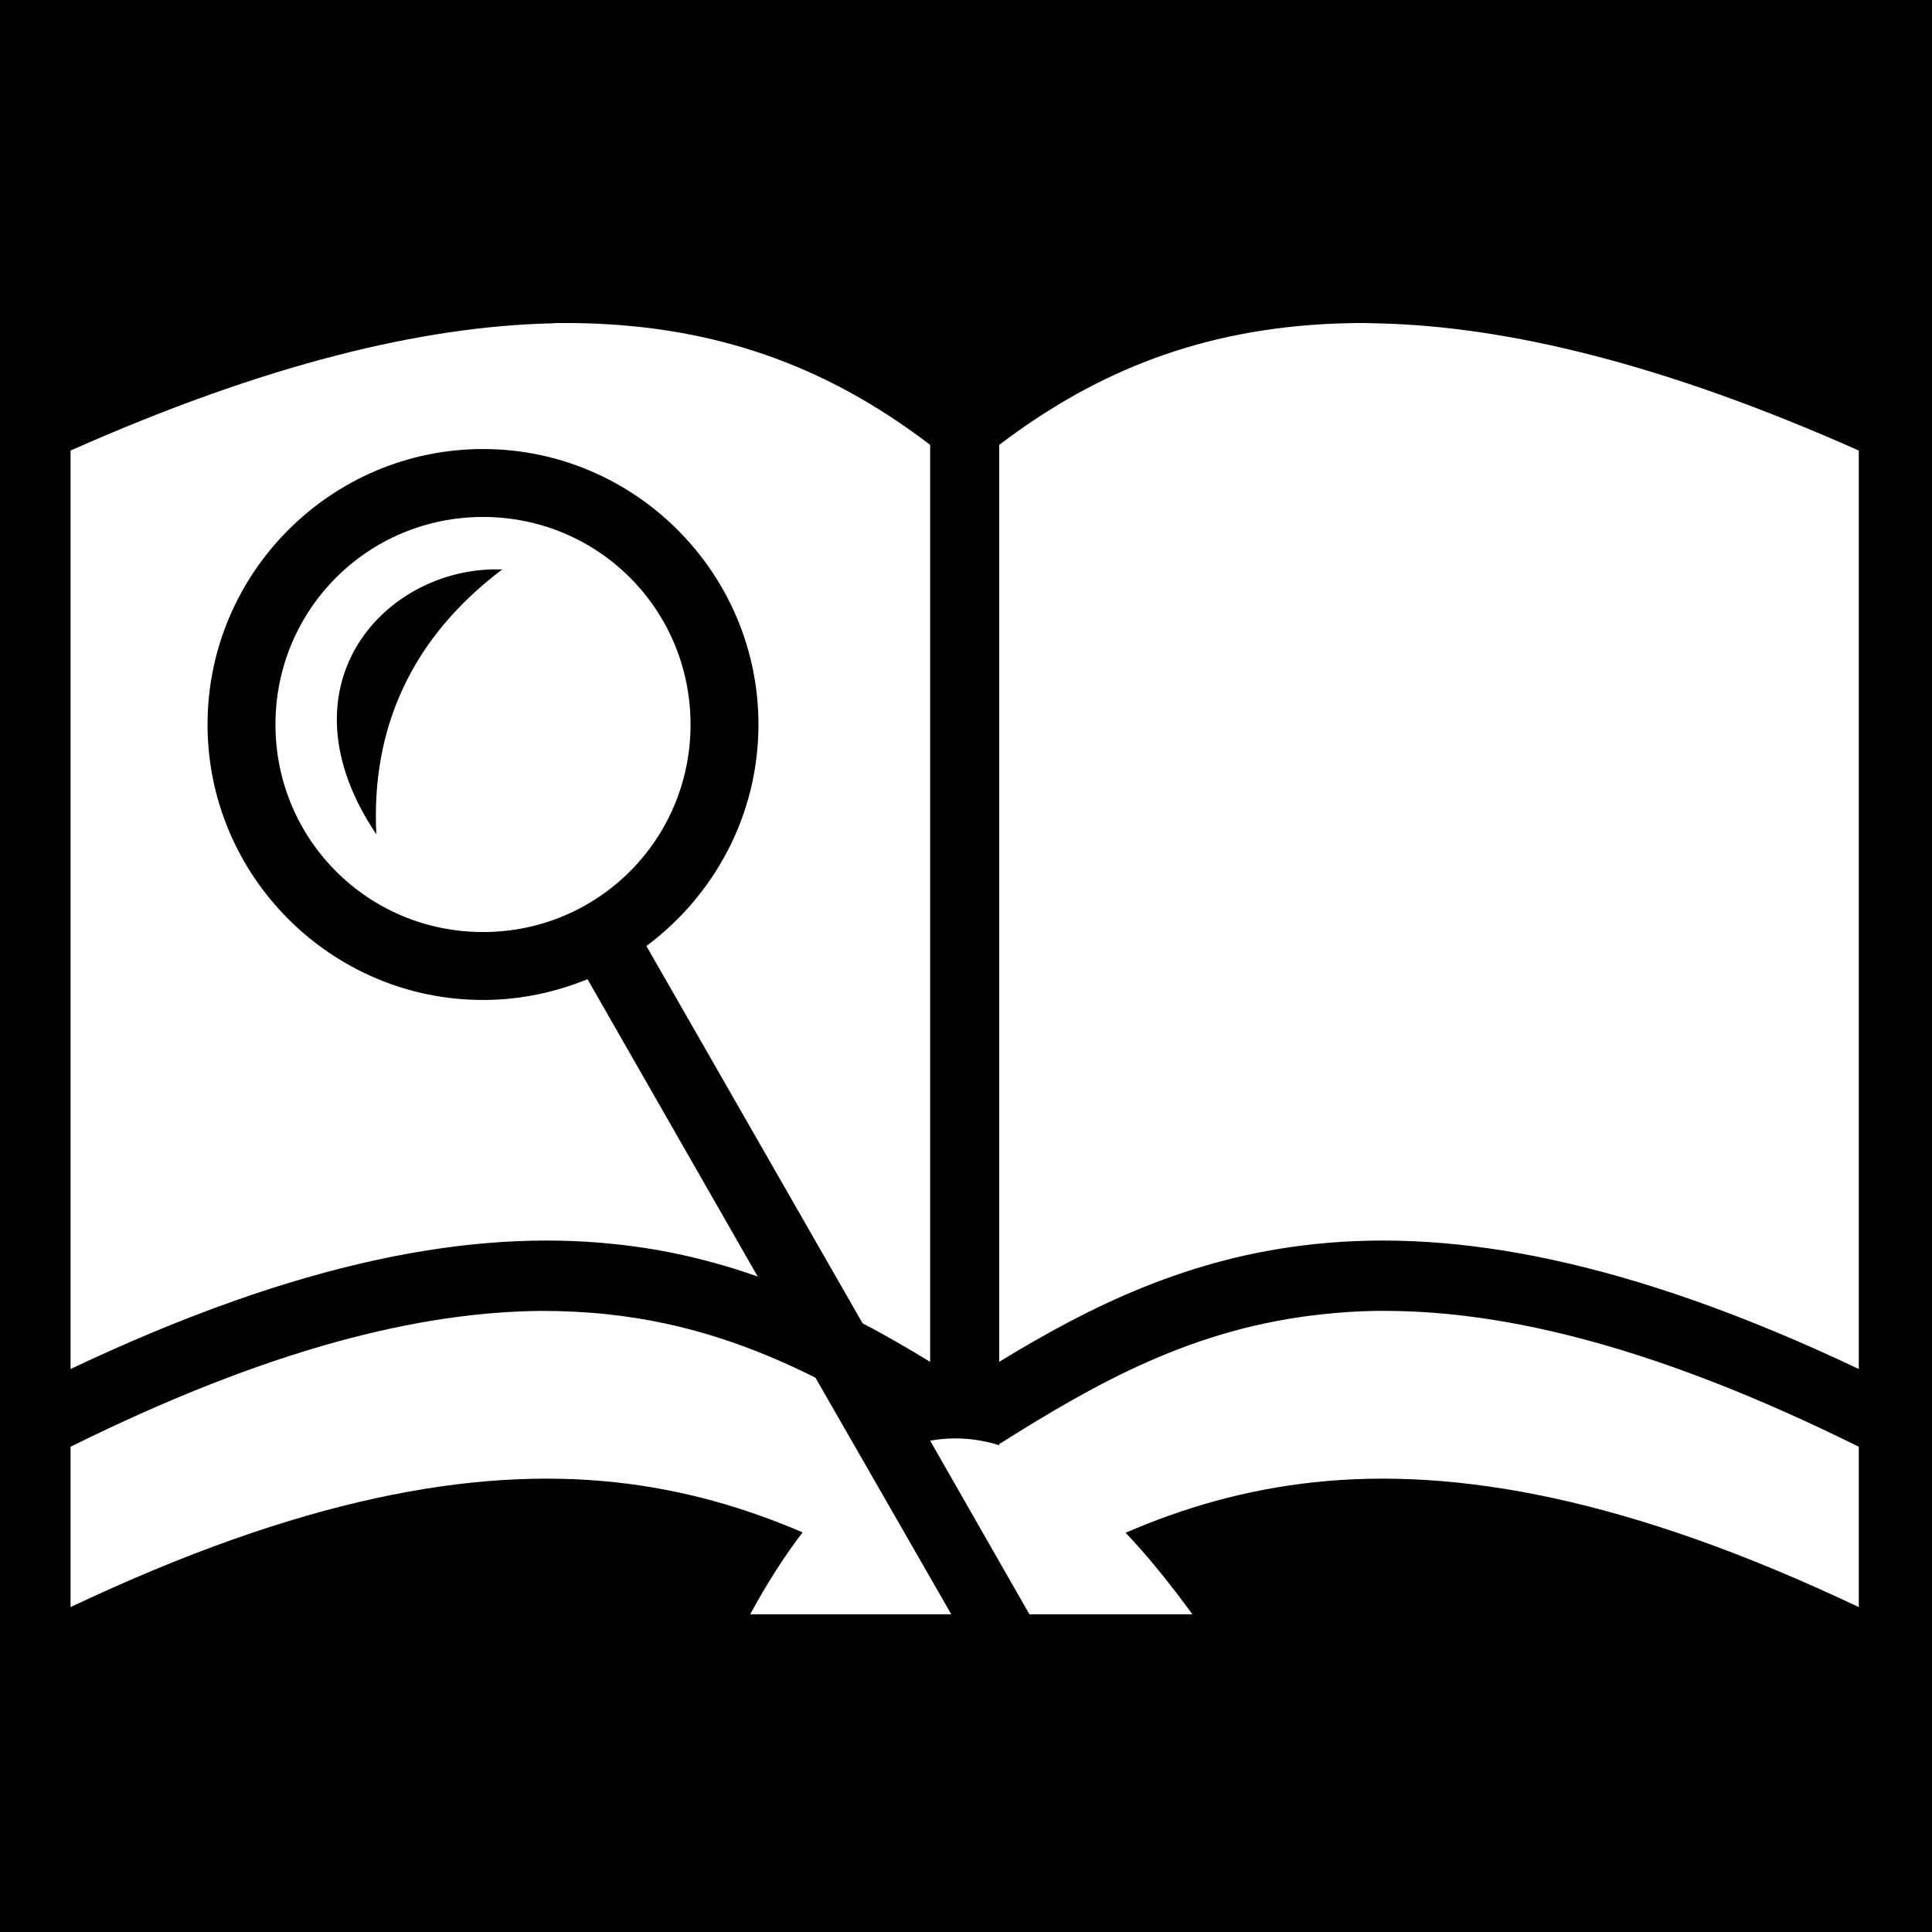 <svg xmlns="http://www.w3.org/2000/svg" viewBox="0 0 512 512" width="512" height="512"><path d="M0 0h512v512H0z" fill="#000" fill-opacity="1"></path><g class="" transform="translate(0,0)" style=""><path d="M149.7 85.6c-1.2 0-2.5 0-3.7.1-33.9.8-75.5 10.7-127.3 33.7v243.4c60.8-28.8 106.7-37.1 144.2-33.1 13.7 1.4 26.3 4.5 37.9 8.6l-45.1-78.8c-8.6 3.5-17.9 5.5-27.7 5.5-40.21 0-73-32.8-73-73s32.79-73 73-73c40.2 0 73 32.8 73 73 0 24-11.7 45.3-29.7 58.7l57.3 100c6.2 3.2 12.1 6.7 17.9 10.2v-243c-23.2-17.7-50.2-30-86-32-3.5-.2-7.1-.3-10.8-.3zm212 0c-3.7 0-7.4.1-10.9.3-35.8 2-62.7 14.3-86 32v243c23.9-14.6 50.1-27.7 83.6-31.2 37.5-4 83.5 4.3 144.2 33.1V119.4c-51.7-23-93.3-32.9-127.2-33.7-1.3 0-2.5-.1-3.7-.1zM128 137c-30.48 0-55 24.5-55 55s24.52 55 55 55c30.5 0 55-24.5 55-55s-24.5-55-55-55zm2.3 13.9h2.8C109 169.1 98.32 193 99.73 221.1c-26.06-38.8 1.27-69.4 30.57-70.2zm13.1 196.5c-32 .3-71.8 9.8-124.7 36v42.5c60.8-28.8 106.7-37.1 144.2-33.1 18.6 2 34.9 6.9 49.8 13.3-4.7 6.1-9.3 13.3-13.9 21.7h53.3l-36-62.7c-16.6-8.3-34.3-14.6-55.1-16.8-5.6-.6-11.5-.9-17.6-.9zm220.9 0c-4.8.1-9.4.4-13.9.9-34 3.6-59.6 18-85.6 34.4v.3c-6.1-1.9-12.3-2.3-18.3-1.2l26.3 46H316c-6-8.2-11.8-15.4-17.7-21.6 15-6.5 31.4-11.4 50.1-13.4 37.5-4 83.5 4.3 144.2 33.1v-42.5c-53.1-26.3-93.1-35.9-125.2-36h-3.1z" fill="#fff" fill-opacity="1"></path></g></svg>